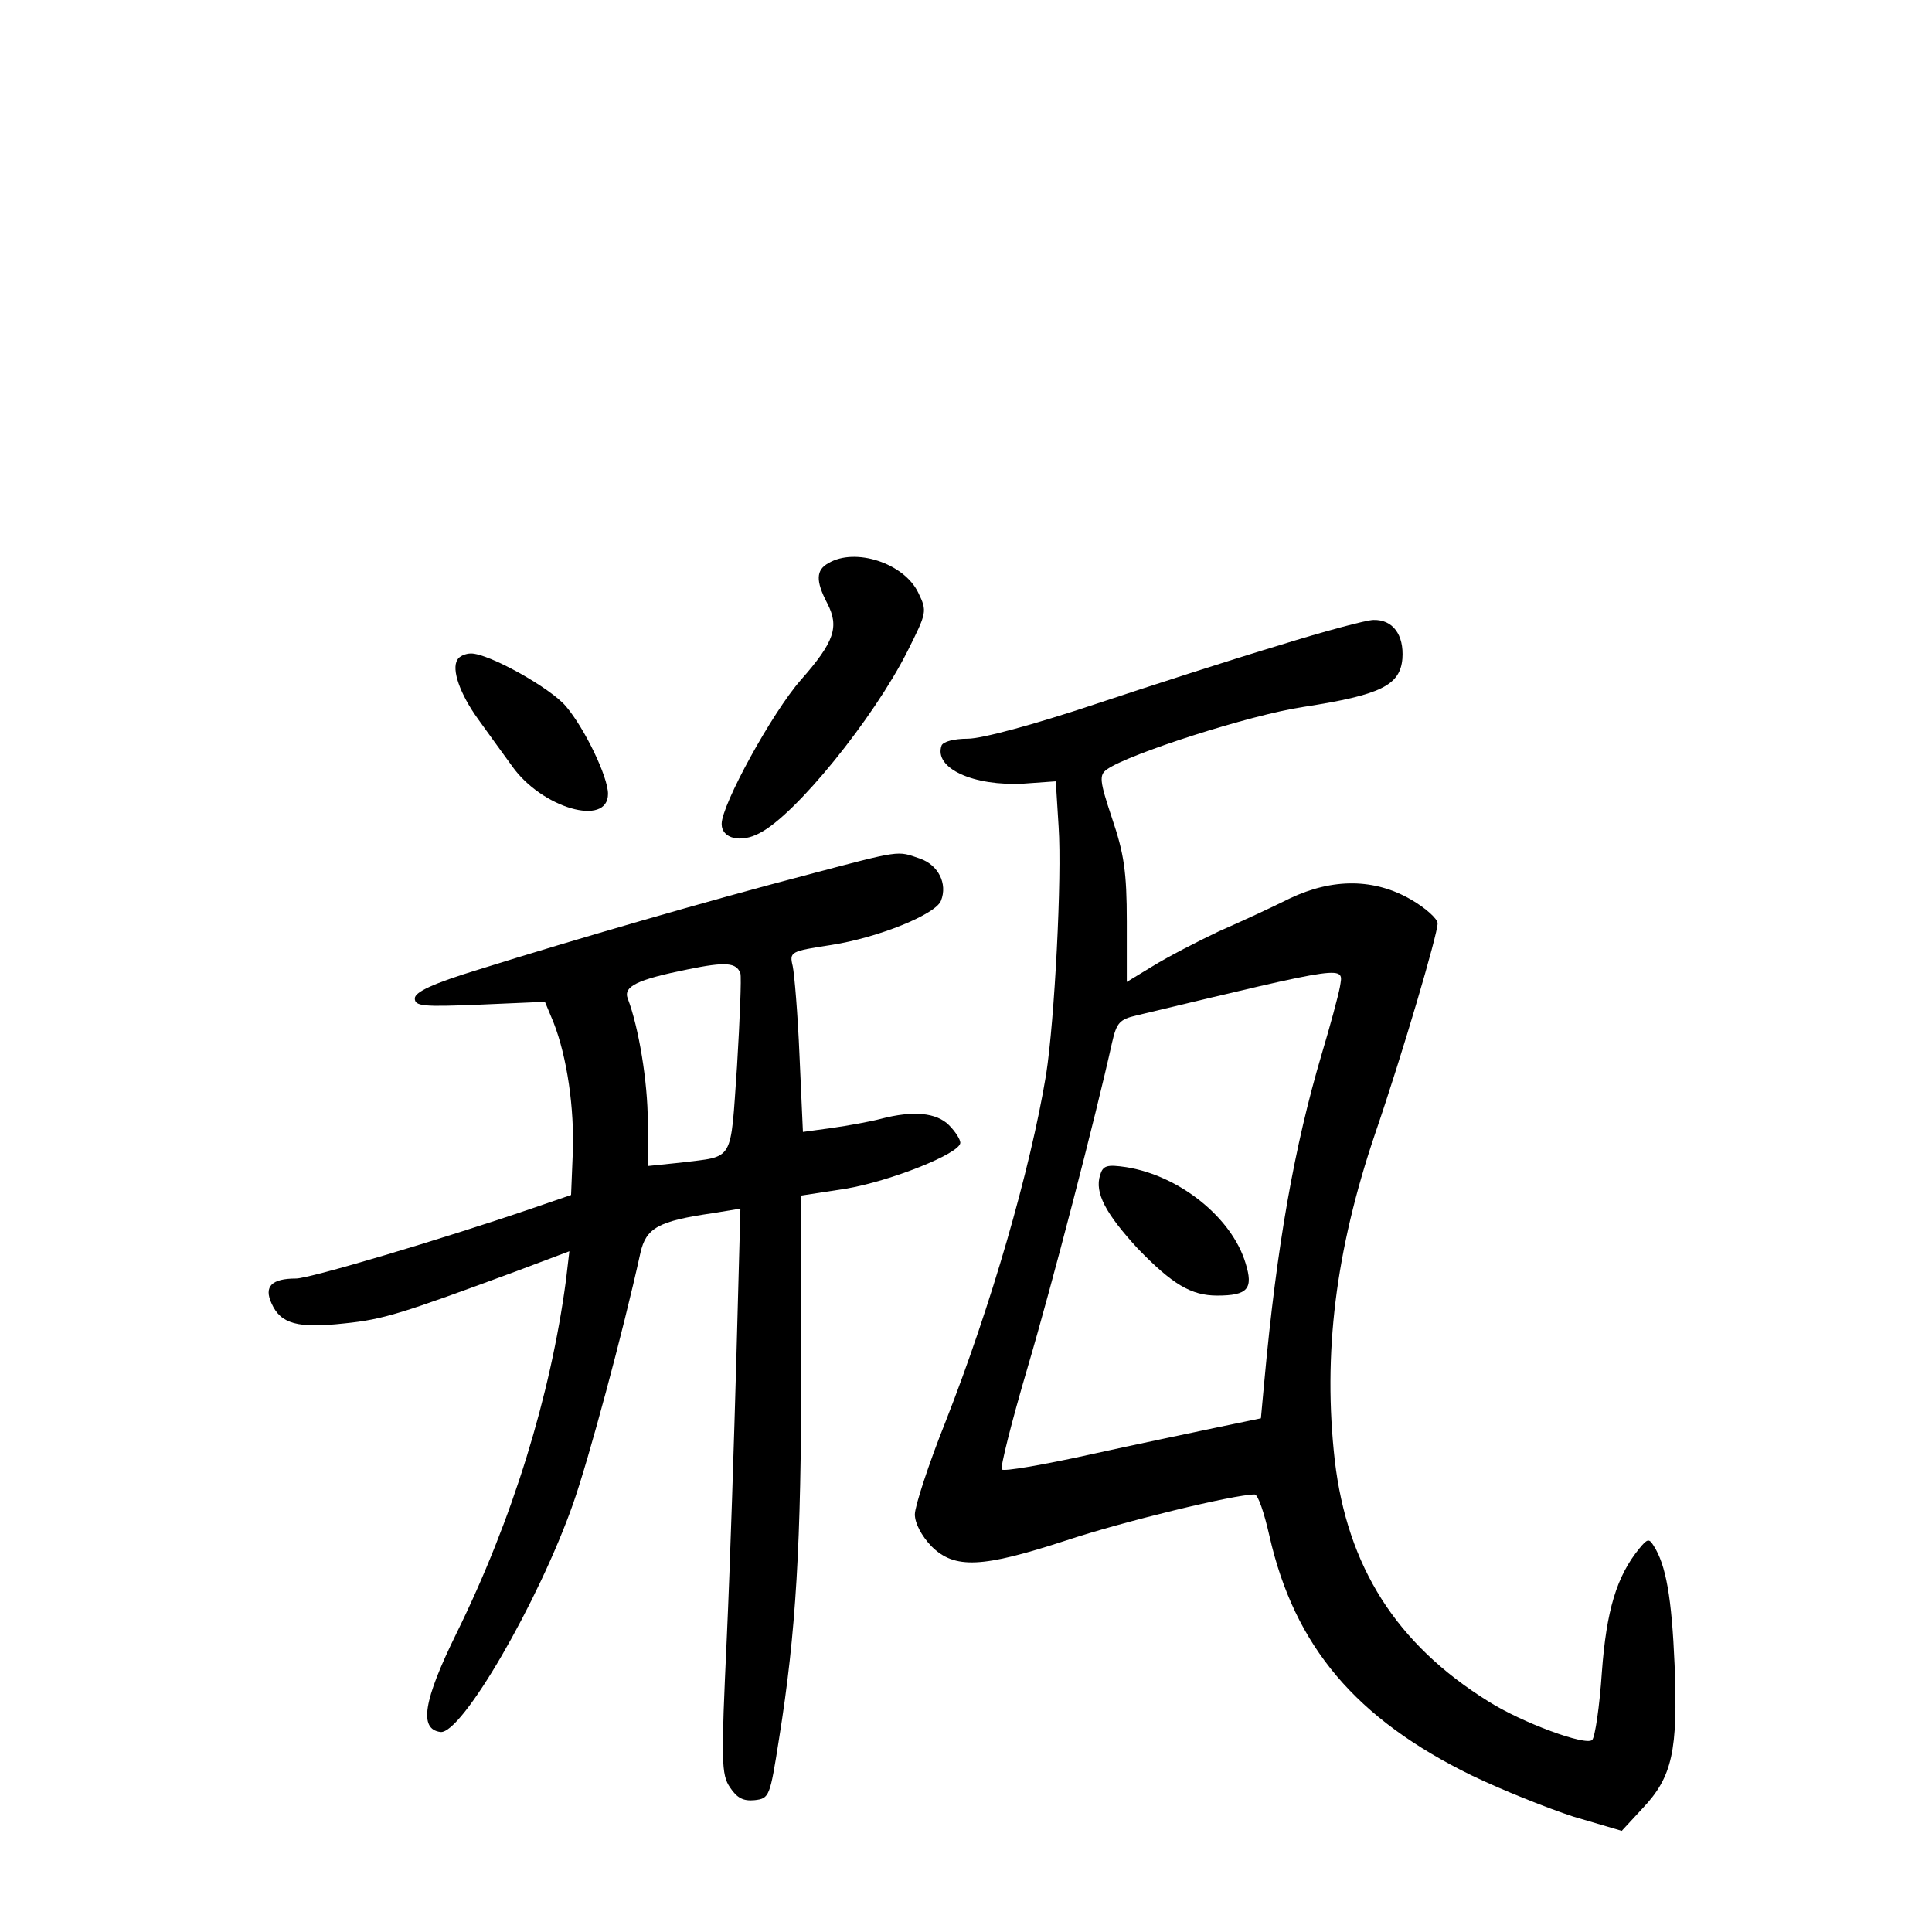 <?xml version="1.0" standalone="no"?>
<!DOCTYPE svg PUBLIC "-//W3C//DTD SVG 20010904//EN"
 "http://www.w3.org/TR/2001/REC-SVG-20010904/DTD/svg10.dtd">
<svg version="1.0" xmlns="http://www.w3.org/2000/svg"
 width="340pt" height="340pt" viewBox="0 0 340 340"
 preserveAspectRatio="xMidYMid meet">
<g transform="translate(0,340) scale(0.1,-0.1)"
fill="#000000" stroke="none">
<path d="M1458 2409 c-22 -12 -23 -31 -2 -71 21 -41 13 -67 -47 -135 -50 -57
-139 -219 -139 -253 0 -26 34 -34 67 -16 63 32 200 201 260 320 34 68 35 70
19 103 -25 52 -111 80 -158 52z"/>
<path d="M2250 2264 c-80 -24 -226 -71 -325 -104 -105 -35 -197 -60 -222 -60
-24 0 -43 -5 -46 -12 -14 -40 56 -72 145 -67 l56 4 5 -80 c6 -89 -7 -339 -22
-436 -28 -169 -97 -407 -177 -611 -30 -75 -54 -149 -54 -163 0 -16 12 -38 29
-56 41 -41 90 -38 237 10 99 33 296 81 332 81 6 0 17 -33 26 -73 44 -194 152
-322 357 -422 52 -25 132 -57 178 -72 l85 -25 37 40 c52 55 62 101 56 252 -5
118 -15 176 -37 210 -8 13 -11 12 -25 -5 -40 -49 -58 -109 -66 -218 -4 -60
-12 -114 -17 -119 -11 -11 -123 30 -183 68 -162 101 -248 237 -270 424 -21
187 1 368 71 575 48 140 110 351 110 370 0 8 -21 27 -47 42 -64 37 -137 38
-213 2 -30 -15 -86 -41 -125 -58 -38 -18 -90 -45 -116 -61 l-46 -28 0 106 c0
88 -5 120 -26 182 -22 66 -23 76 -9 86 38 27 252 96 346 110 136 21 170 38
174 85 3 42 -17 69 -51 68 -12 0 -87 -20 -167 -45z m108 -601 c-3 -16 -17 -68
-32 -118 -48 -162 -79 -336 -101 -576 l-6 -65 -77 -16 c-42 -9 -144 -30 -225
-48 -82 -18 -151 -30 -154 -26 -3 3 17 83 45 178 44 149 120 442 149 573 8 35
13 41 43 48 380 91 364 88 358 50z"/>
<path d="M1936 1332 c-10 -31 10 -68 66 -129 61 -63 94 -83 140 -83 54 0 64
12 50 57 -24 80 -116 154 -210 169 -34 5 -41 3 -46 -14z"/>
<path d="M805 2239 c-11 -17 5 -61 36 -104 16 -22 43 -60 60 -83 52 -74 169
-108 169 -49 0 30 -41 115 -74 154 -28 33 -136 93 -167 93 -10 0 -21 -5 -24
-11z"/>
<path d="M1415 1859 c-168 -44 -403 -112 -572 -165 -82 -25 -113 -40 -113 -51
0 -14 15 -15 114 -11 l115 5 15 -36 c24 -61 37 -152 34 -230 l-3 -74 -70 -24
c-158 -54 -390 -123 -414 -123 -43 0 -57 -14 -43 -44 16 -36 46 -44 128 -35
69 7 100 17 303 92 l93 35 -6 -51 c-27 -203 -94 -421 -193 -622 -58 -118 -66
-168 -28 -173 37 -5 173 229 234 403 27 77 87 299 118 440 10 44 31 56 127 70
l49 8 -7 -259 c-4 -143 -11 -366 -17 -497 -10 -216 -10 -240 6 -263 12 -18 23
-24 43 -22 26 3 27 6 43 108 30 187 39 343 39 652 l0 304 78 12 c78 13 202 62
202 81 0 6 -9 20 -20 31 -22 22 -63 26 -120 11 -19 -5 -58 -12 -86 -16 l-51
-7 -6 134 c-3 73 -9 144 -12 158 -6 25 -4 26 68 37 83 13 184 54 193 78 12 30
-5 63 -37 74 -41 14 -30 16 -204 -30z m-112 -172 c2 -7 -1 -81 -6 -164 -12
-171 -4 -157 -99 -169 l-58 -6 0 78 c0 70 -16 166 -35 216 -9 22 16 34 105 52
68 14 86 12 93 -7z"/>
</g>
</svg>
